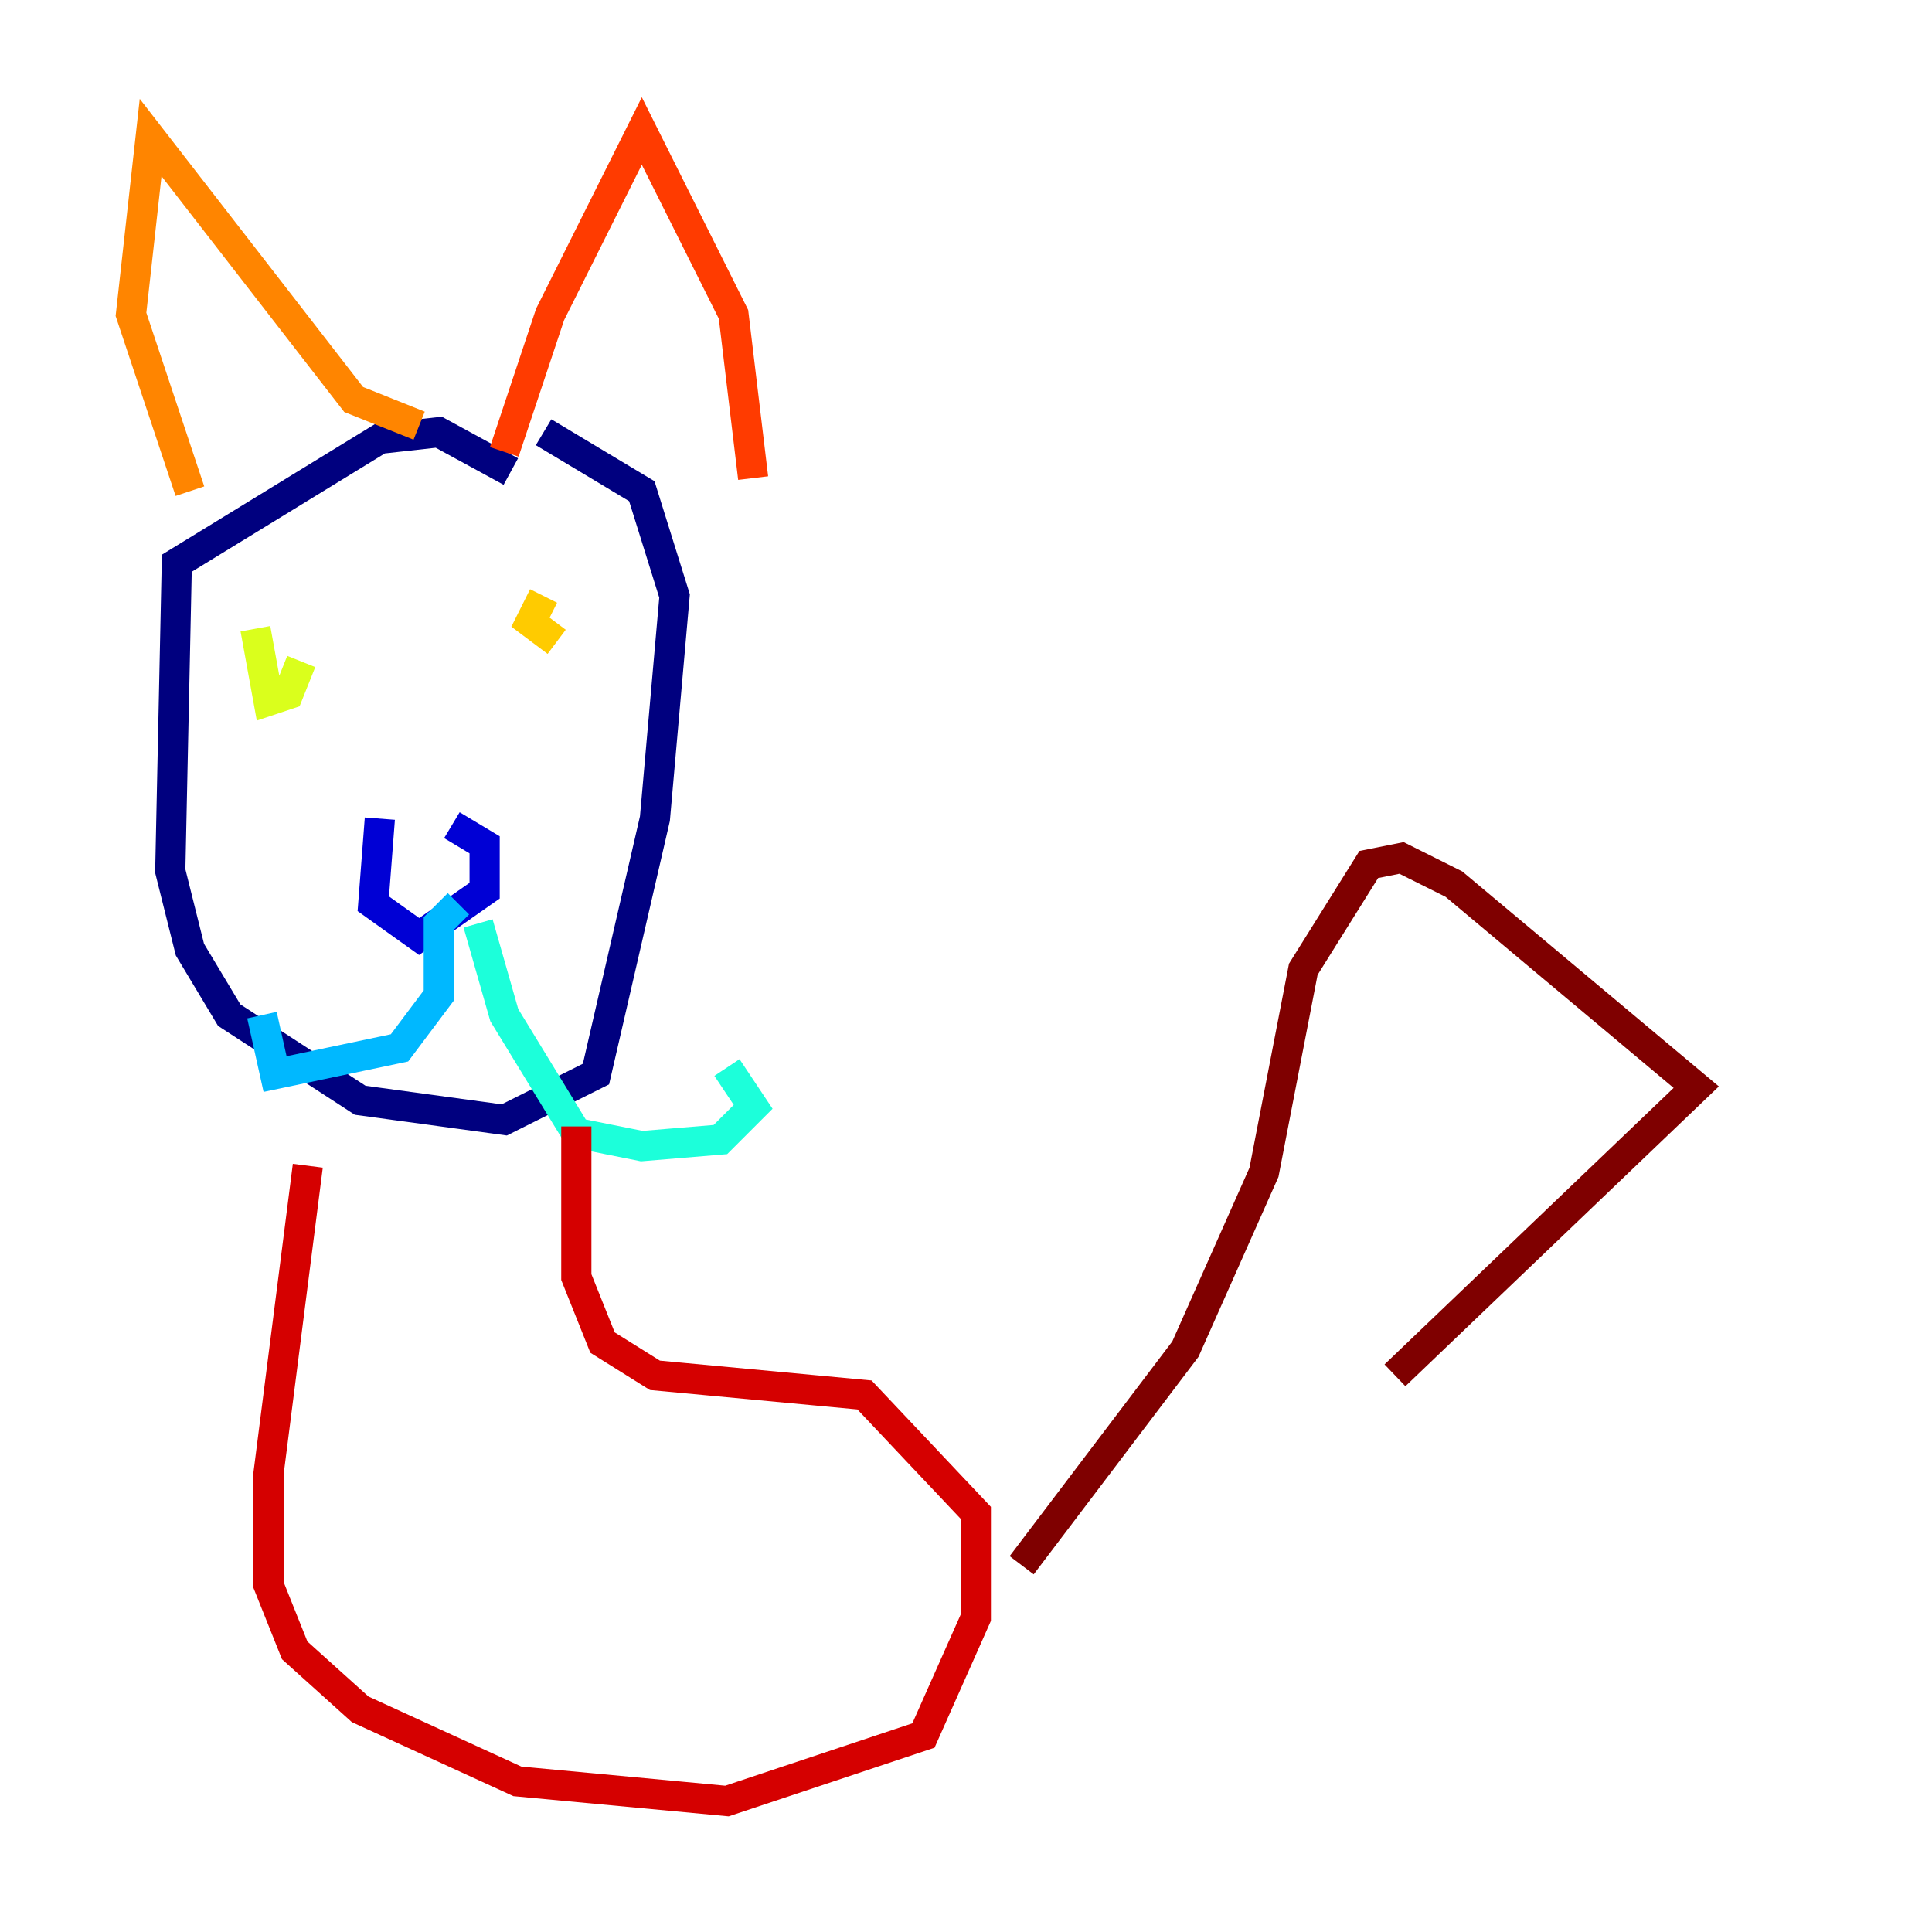 <?xml version="1.0" encoding="utf-8" ?>
<svg baseProfile="tiny" height="128" version="1.2" viewBox="0,0,128,128" width="128" xmlns="http://www.w3.org/2000/svg" xmlns:ev="http://www.w3.org/2001/xml-events" xmlns:xlink="http://www.w3.org/1999/xlink"><defs /><polyline fill="none" points="33.844,31.241 29.071,28.637 25.166,29.071 11.715,37.315 11.281,57.709 12.583,62.915 15.186,67.254 23.864,72.895 33.41,74.197 39.485,71.159 43.39,54.237 44.691,39.485 42.522,32.542 36.014,28.637" stroke="#00007f" stroke-width="2" /><polyline fill="none" points="25.166,54.237 24.732,59.878 27.77,62.047 32.108,59.01 32.108,55.973 29.939,54.671" stroke="#0000d5" stroke-width="2" /><polyline fill="none" points="26.902,58.142 26.902,58.142" stroke="#001cff" stroke-width="2" /><polyline fill="none" points="28.203,58.142 28.203,58.142" stroke="#006cff" stroke-width="2" /><polyline fill="none" points="30.373,59.878 29.071,61.18 29.071,65.953 26.468,69.424 18.224,71.159 17.356,67.254" stroke="#00b8ff" stroke-width="2" /><polyline fill="none" points="31.675,61.18 33.41,67.254 38.183,75.064 42.522,75.932 47.729,75.498 49.898,73.329 48.163,70.725" stroke="#1cffda" stroke-width="2" /><polyline fill="none" points="21.261,39.919 21.261,39.919" stroke="#5cff9a" stroke-width="2" /><polyline fill="none" points="32.108,40.352 32.108,40.352" stroke="#9aff5c" stroke-width="2" /><polyline fill="none" points="16.922,41.654 17.79,46.427 19.091,45.993 19.959,43.824" stroke="#daff1c" stroke-width="2" /><polyline fill="none" points="36.014,39.485 35.146,41.22 36.881,42.522" stroke="#ffcb00" stroke-width="2" /><polyline fill="none" points="12.583,32.542 8.678,20.827 9.98,9.112 23.43,26.468 27.77,28.203" stroke="#ff8500" stroke-width="2" /><polyline fill="none" points="33.41,29.939 36.447,20.827 42.522,8.678 48.597,20.827 49.898,31.675" stroke="#ff3b00" stroke-width="2" /><polyline fill="none" points="20.393,77.234 17.79,97.627 17.79,105.003 19.525,109.342 23.864,113.248 34.278,118.02 48.163,119.322 61.18,114.983 64.651,107.173 64.651,100.231 57.275,92.42 43.39,91.119 39.919,88.949 38.183,84.61 38.183,74.63" stroke="#d50000" stroke-width="2" /><polyline fill="none" points="67.688,103.702 78.536,89.383 83.742,77.668 86.346,64.217 90.685,57.275 92.854,56.841 96.325,58.576 112.38,72.027 92.42,91.119" stroke="#7f0000" stroke-width="2" /></svg>
